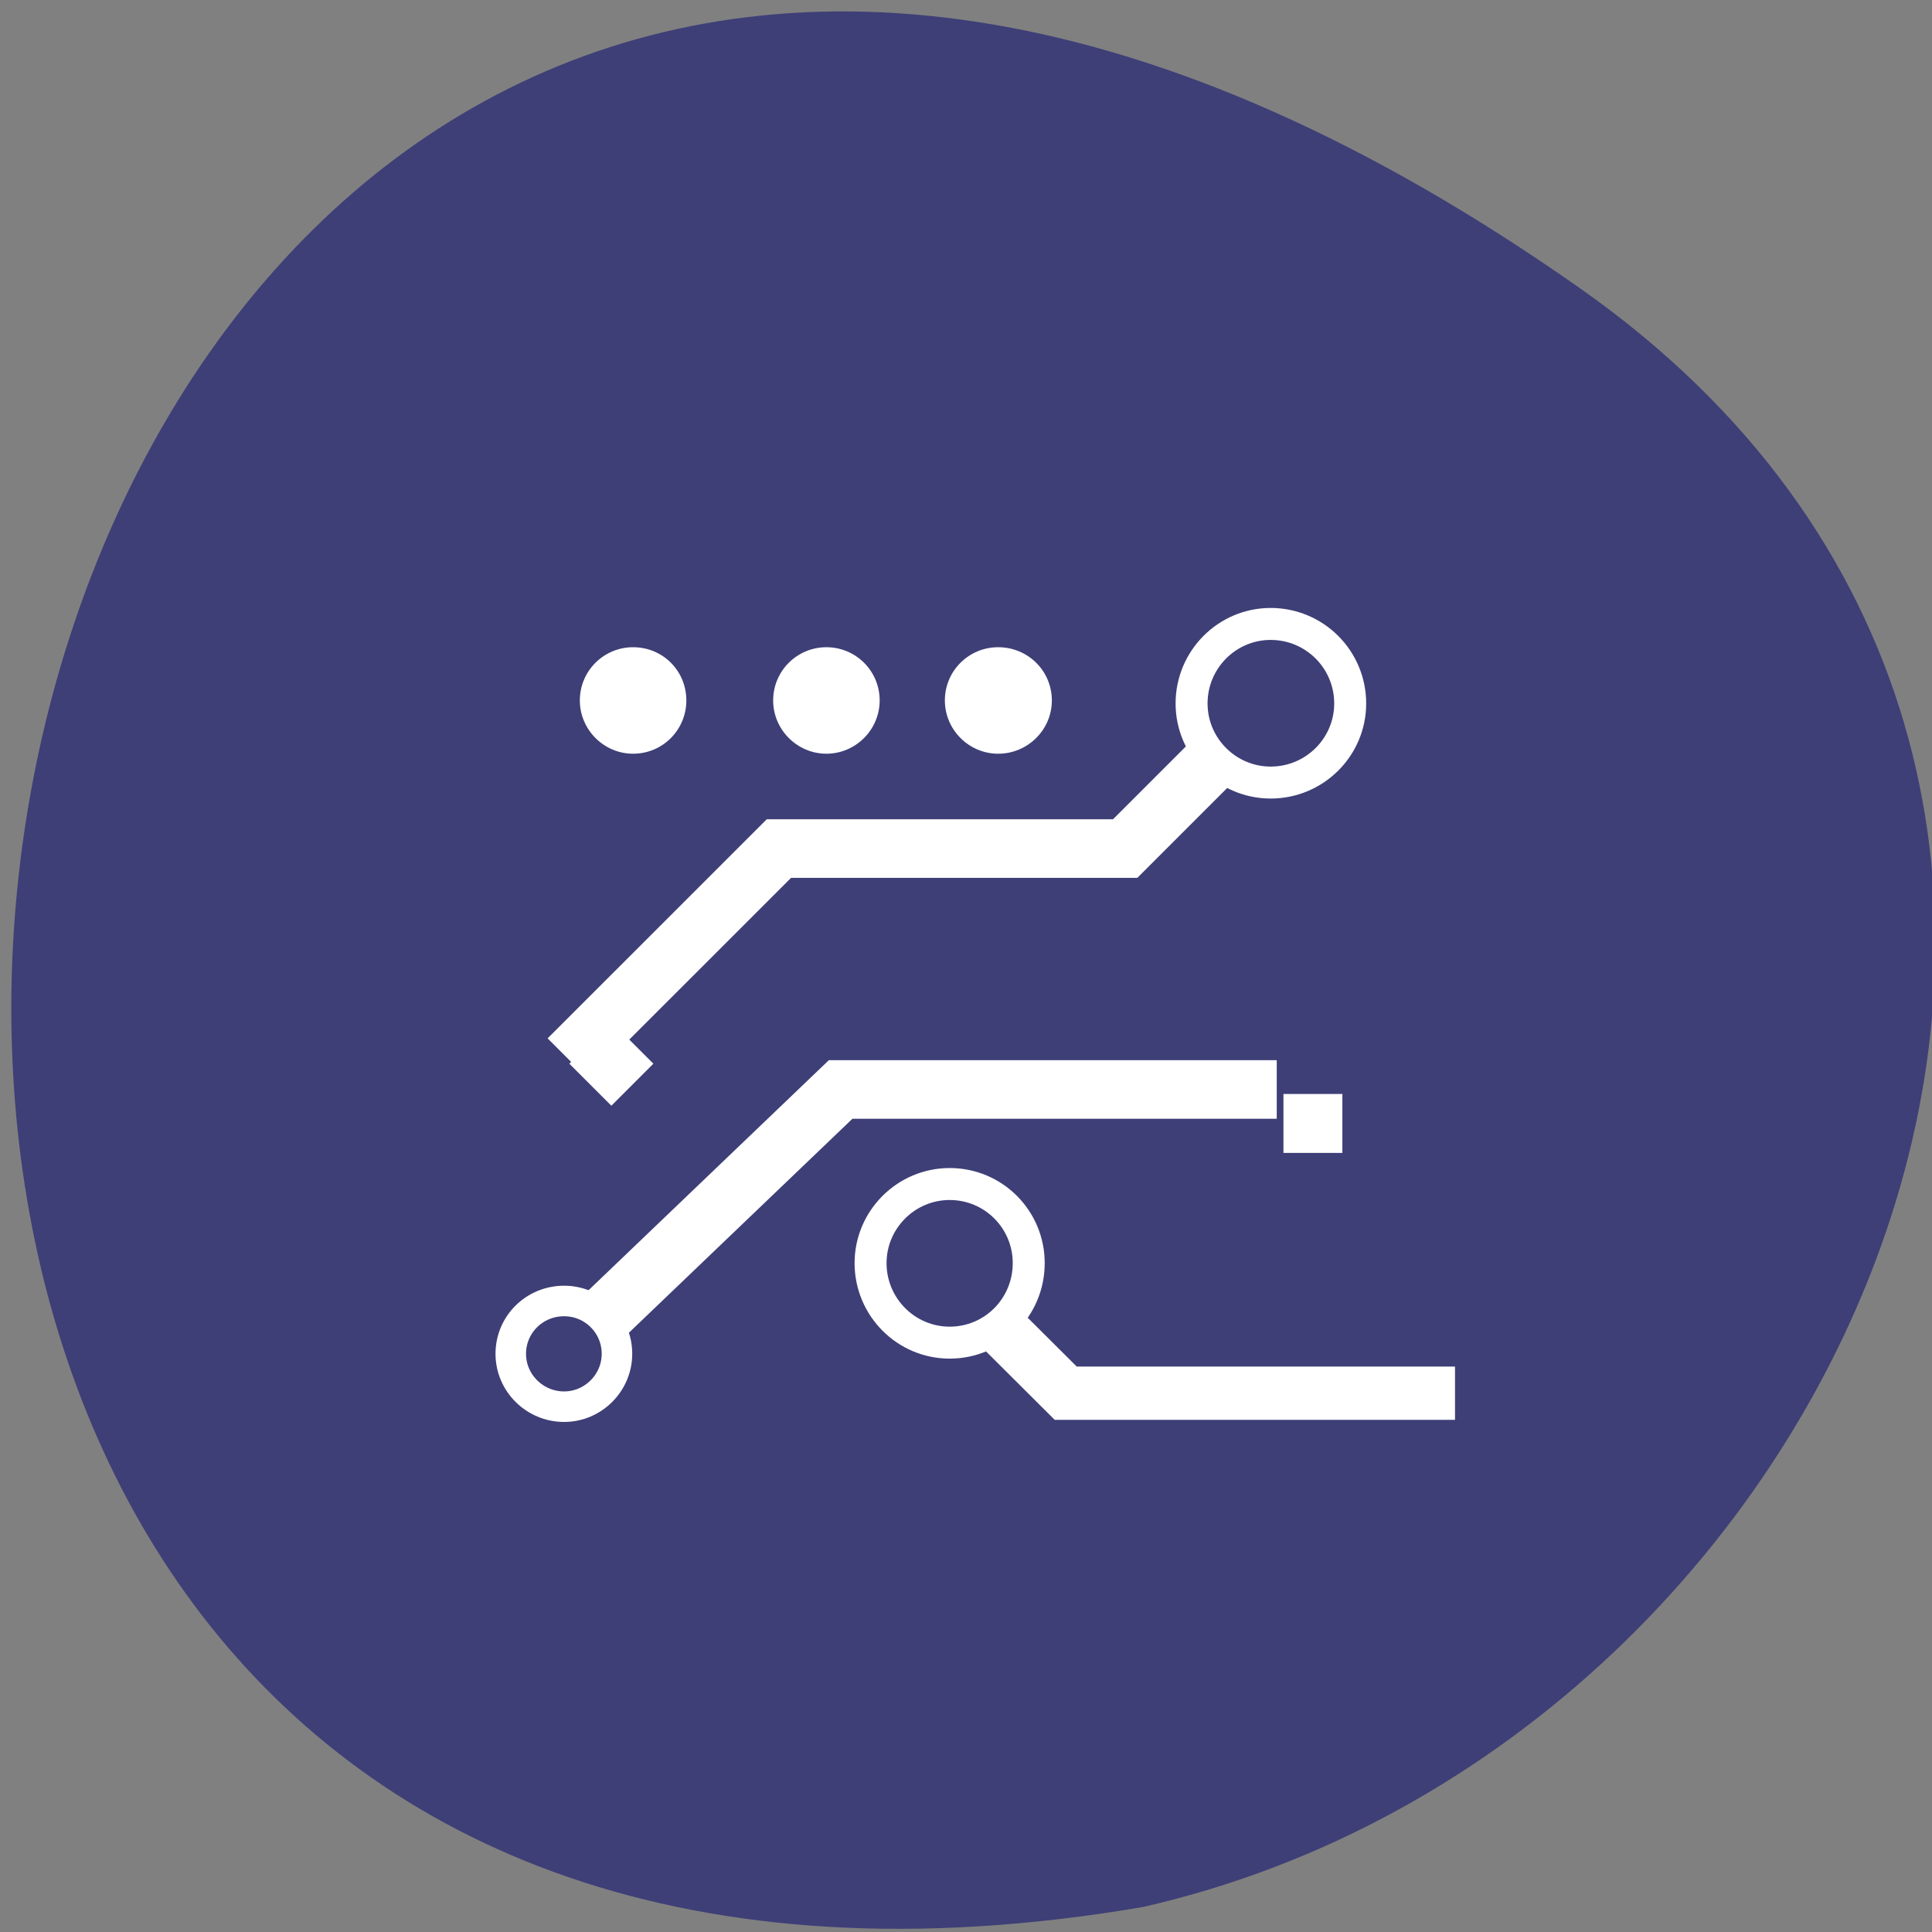 <svg xmlns="http://www.w3.org/2000/svg" viewBox="0 0 16 16"><rect x="0" y="0" width="16" height="16" fill="#808080" stroke="none"/><defs><clipPath id="3"><path d="m 10 5 h 2 v 2 h -2"/></clipPath><clipPath id="4"><path d="m 10.574 5.84 l 0.348 -0.348 l 0.348 0.348 l -0.348 0.348"/></clipPath><clipPath id="2"><path d="m 4.715 8.809 l 0.348 -0.348 l 0.348 0.348 l -0.348 0.348"/></clipPath><clipPath id="0"><path d="m 10.629 9.06 h 0.488 v 0.488 h -0.488"/></clipPath><clipPath id="1"><path d="m 4 8 h 2 v 2 h -2"/></clipPath></defs><path d="m 13.09 2.391 c -14.188 -9.984 -18.703 15.977 -3.625 13.402 c 5.996 -1.363 9.313 -9.402 3.625 -13.402" fill="#3e3f77"/><path d="m 21.729 111.03 l 32.19 -30.813 h 58.25" transform="matrix(0.062 0 0 0.062 3.619 4.049)" fill="none" stroke="#fff" stroke-width="7.828"/><g clip-path="url(#0)"><path d="m -2.491 -1 c 0 2.755 -2.256 5.01 -5.01 5.01 c -2.755 0 -4.99 -2.256 -4.99 -5.01 c 0 -2.755 2.236 -4.99 4.99 -4.99 c 2.755 0 5.01 2.236 5.01 4.99" transform="matrix(0.196 0 0 0.196 12.08 9.259)" fill="#fff" fill-rule="evenodd" stroke="#fff" stroke-width="1.25"/></g><path d="m 17.542 76.16 l 28.13 -28.12 h 46.25 l 19.375 -19.375" transform="matrix(0.062 0 0 0.062 3.619 4.049)" fill="none" stroke="#fff" stroke-width="7.828"/><g clip-path="url(#1)"><g clip-path="url(#2)"><path d="m -2.499 -0.998 c 0 2.766 -2.23 4.996 -4.996 4.996 c -2.766 0 -5.01 -2.244 -4.996 -4.996 c 0 -2.766 2.23 -4.996 4.996 -4.996 c 2.752 -0.014 4.996 2.23 4.996 4.996" transform="matrix(0.138 -0.138 0.138 0.138 5.878 7.921)" fill="#fff" fill-rule="evenodd" stroke="#fff" stroke-width="1.25"/></g></g><g clip-path="url(#3)"><g clip-path="url(#4)"><path d="m -2.497 -1 c 0 2.766 -2.244 5.01 -4.996 4.996 c -2.766 0 -5.01 -2.244 -4.996 -4.996 c -0.014 -2.752 2.23 -4.996 4.996 -4.996 c 2.752 -0.014 4.996 2.23 4.996 4.996" transform="matrix(0.138 -0.138 0.138 0.138 11.738 4.953)" fill="#fff" fill-rule="evenodd" stroke="#fff" stroke-width="1.25"/></g></g><g stroke="#fff" transform="matrix(0.062 0 0 0.062 3.619 4.049)"><g fill="#3e3f77"><path d="m 24.04 115.53 c 0 3.875 -3.188 7.06 -7.06 7.06 c -3.938 0 -7.125 -3.188 -7.125 -7.06 c 0 -3.938 3.188 -7.06 7.125 -7.06 c 3.875 0 7.06 3.125 7.06 7.06" stroke-width="4.077"/><path d="m 121.98 28.66 c 0 5.813 -4.75 10.563 -10.625 10.563 c -5.813 0 -10.563 -4.75 -10.563 -10.563 c 0 -5.875 4.75 -10.625 10.563 -10.625 c 5.875 0 10.625 4.75 10.625 10.625" stroke-width="4.27"/></g><path d="m 67.48 104.35 l 16.5 16.438 h 52" fill="none" stroke-width="7.117"/><path d="m 79.04 103.41 c 0 5.875 -4.688 10.625 -10.563 10.625 c -5.813 0 -10.563 -4.75 -10.563 -10.625 c 0 -5.813 4.75 -10.563 10.563 -10.563 c 5.875 0 10.563 4.75 10.563 10.563" fill="#3e3f77" stroke-width="4.27"/></g><g fill="#fff"><path d="m 7.285 5.801 c 0 0.242 -0.199 0.441 -0.441 0.441 c -0.242 0 -0.441 -0.199 -0.441 -0.441 c 0 -0.246 0.199 -0.441 0.441 -0.441 c 0.242 0 0.441 0.195 0.441 0.441"/><path d="m 8.711 5.801 c 0 0.242 -0.199 0.441 -0.445 0.441 c -0.242 0 -0.441 -0.199 -0.441 -0.441 c 0 -0.246 0.199 -0.441 0.441 -0.441 c 0.246 0 0.445 0.195 0.445 0.441"/><path d="m 5.684 5.801 c 0 0.242 -0.195 0.441 -0.441 0.441 c -0.242 0 -0.441 -0.199 -0.441 -0.441 c 0 -0.246 0.199 -0.441 0.441 -0.441 c 0.246 0 0.441 0.195 0.441 0.441"/></g></svg>